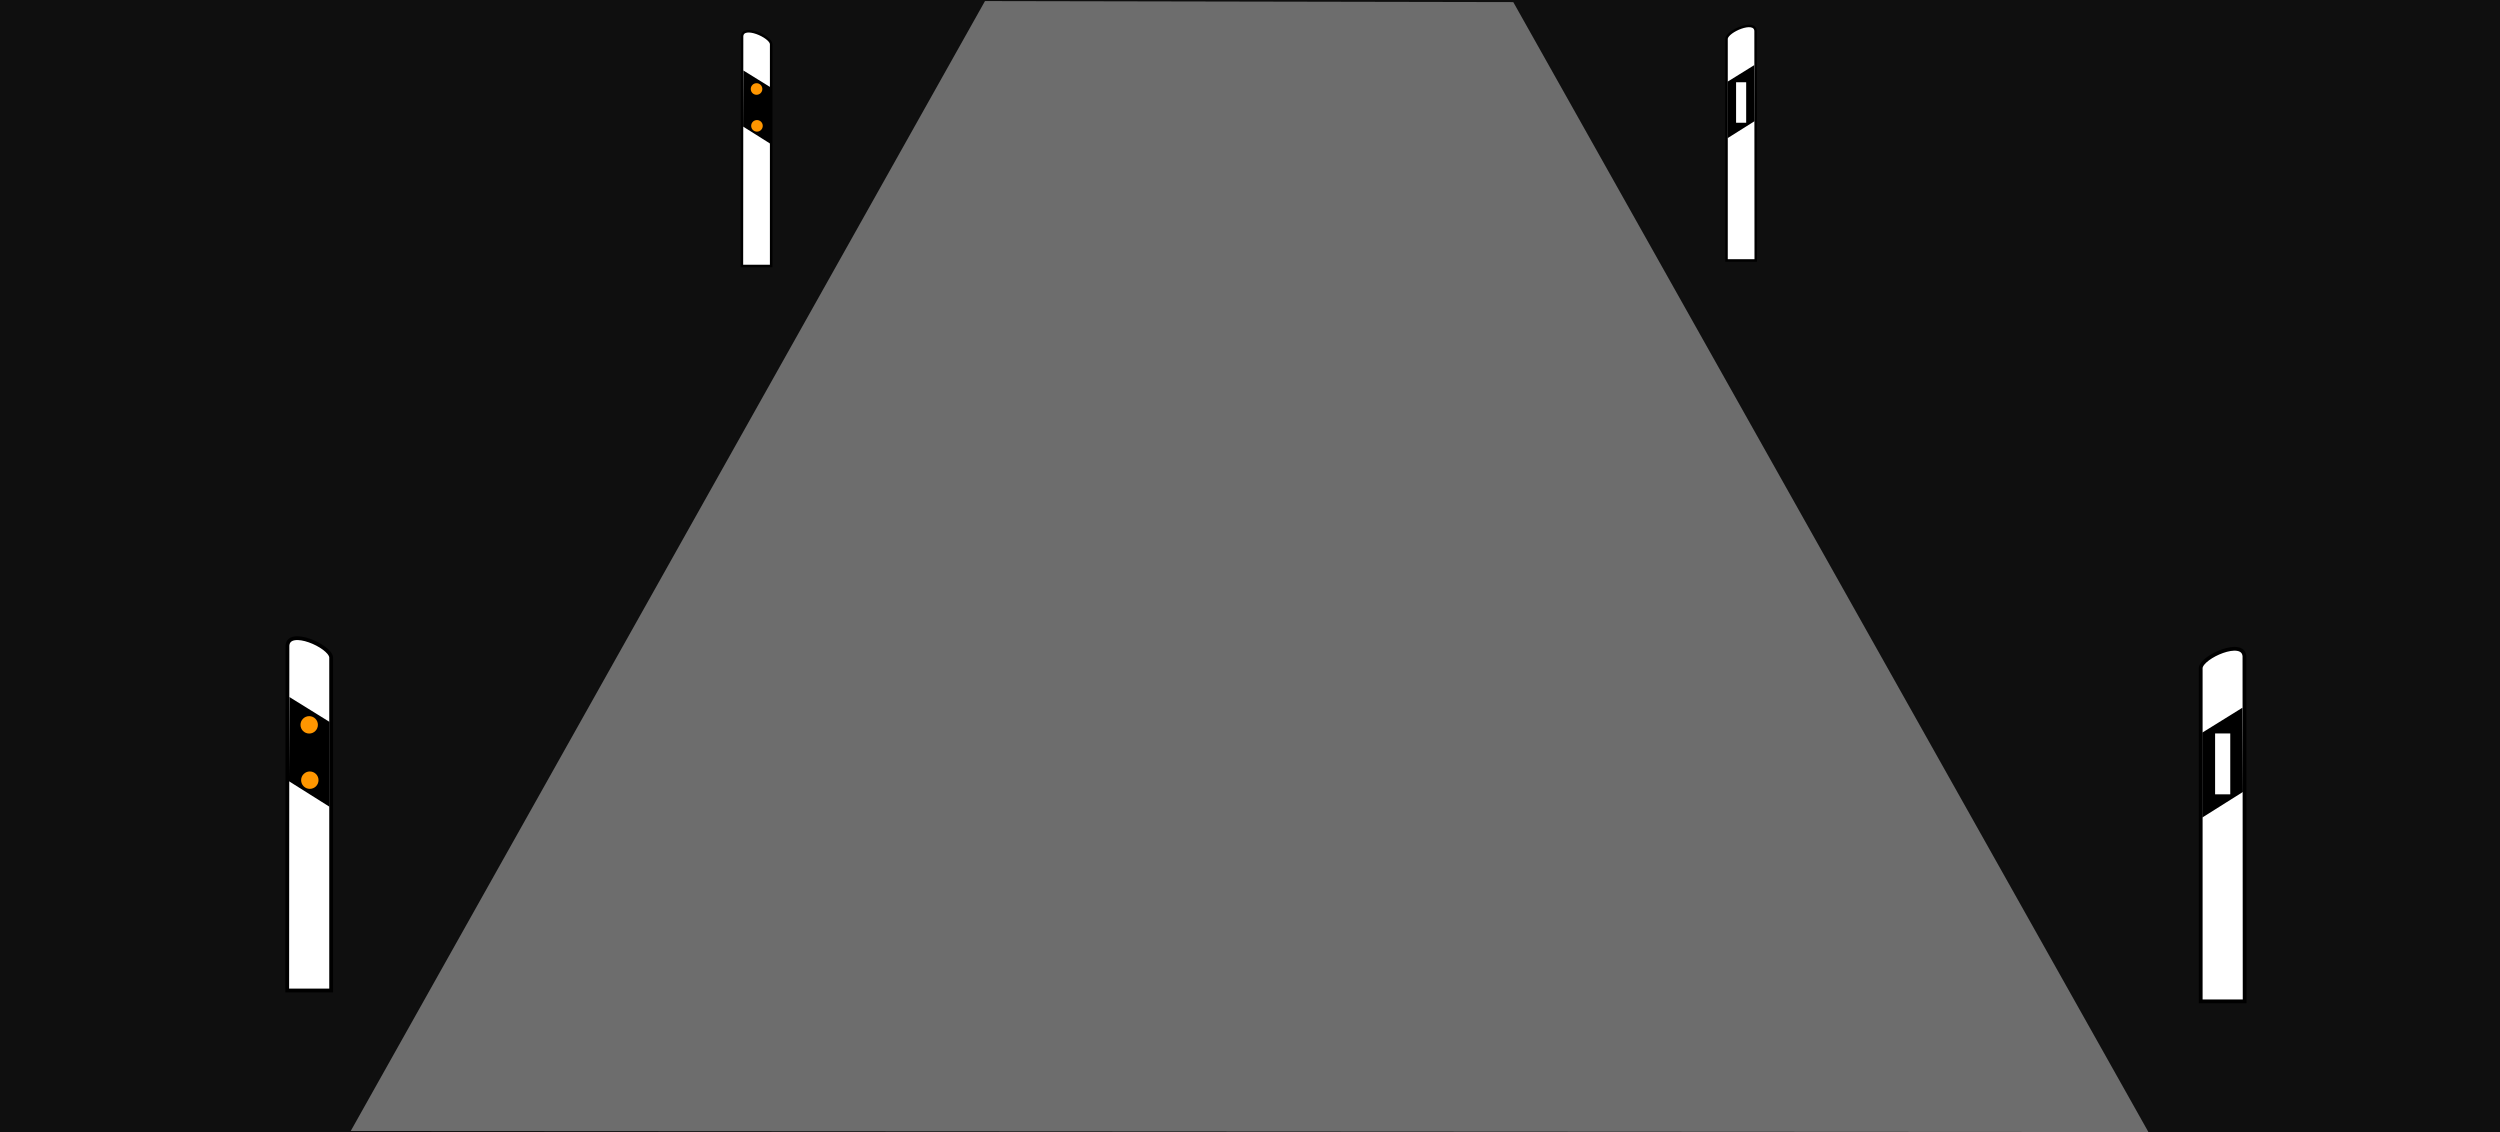 <?xml version="1.0" encoding="UTF-8" standalone="no"?>
<!-- Created with Inkscape (http://www.inkscape.org/) -->
<svg
   xmlns:dc="http://purl.org/dc/elements/1.1/"
   xmlns:cc="http://web.resource.org/cc/"
   xmlns:rdf="http://www.w3.org/1999/02/22-rdf-syntax-ns#"
   xmlns:svg="http://www.w3.org/2000/svg"
   xmlns="http://www.w3.org/2000/svg"
   xmlns:sodipodi="http://sodipodi.sourceforge.net/DTD/sodipodi-0.dtd"
   xmlns:inkscape="http://www.inkscape.org/namespaces/inkscape"
   version="1.0"
   width="1829.75"
   height="828.567"
   id="svg2"
   sodipodi:version="0.32"
   inkscape:version="0.45.1"
   sodipodi:docname="Fehlende Leitwirkung Markierung.svg"
   inkscape:output_extension="org.inkscape.output.svg.inkscape"
   sodipodi:docbase="C:\Dokumente und Einstellungen\Sascha\Desktop">
  <rect width="100%" height="100%" fill="#333333" stroke="none"/>
  <sodipodi:namedview
     inkscape:window-height="717"
     inkscape:window-width="1024"
     inkscape:pageshadow="2"
     inkscape:pageopacity="0.0"
     guidetolerance="10.0"
     gridtolerance="10.0"
     objecttolerance="10.0"
     borderopacity="1.0"
     bordercolor="#666666"
     pagecolor="#ffffff"
     id="base"
     inkscape:zoom="0.44818067"
     inkscape:cx="930.7222"
     inkscape:cy="430.4186"
     inkscape:window-x="0"
     inkscape:window-y="22"
     inkscape:current-layer="svg2" />
  <defs
     id="defs4" />
  <rect
     style="opacity:1;fill:#000000;fill-opacity:0.696;stroke:none;stroke-width:12.4;stroke-linecap:butt;stroke-linejoin:miter;stroke-miterlimit:4;stroke-dasharray:none;stroke-dashoffset:0;stroke-opacity:1"
     id="rect3149"
     width="1829.75"
     height="831.351"
     x="0"
     y="0" />
  <path
     id="path1888"
     style="fill:#838383;fill-opacity:0.808;fill-rule:evenodd;stroke:none;stroke-width:1px;stroke-linecap:butt;stroke-linejoin:miter;stroke-opacity:1"
     d="M 720.91,0.781 L 1107.572,1.542 L 1572.44,828.564 L 256.689,827.792 L 720.91,0.781 z " />
  <path
     d="M 210.373,472.496 L 210.216,724.961 L 242.365,724.961 L 242.365,481.04 C 241.513,472.836 211.382,459.526 210.373,472.496 z "
     style="fill:#ffffff;fill-opacity:1;fill-rule:evenodd;stroke:#000000;stroke-width:2.77px;stroke-linecap:butt;stroke-linejoin:miter;stroke-opacity:1"
     id="path5478" />
  <path
     d="M 211.817,510.153 L 241.222,528.393 L 241.222,590.503 L 211.503,571.791 L 211.817,510.153 z "
     style="fill:#000000;fill-opacity:1;fill-rule:evenodd;stroke:none;stroke-width:1px;stroke-linecap:butt;stroke-linejoin:miter;stroke-opacity:1"
     id="path5480" />
  <path
     d="M 232.669,530.515 C 232.669,534.033 229.818,536.884 226.301,536.884 C 222.784,536.884 219.933,534.033 219.933,530.515 C 219.933,526.998 222.784,524.147 226.301,524.147 C 229.818,524.147 232.669,526.998 232.669,530.515 L 232.669,530.515 z "
     style="fill:#ff9600;fill-opacity:1;fill-rule:nonzero;stroke:none;stroke-width:7;stroke-linecap:round;stroke-linejoin:miter;stroke-miterlimit:4;stroke-dasharray:none;stroke-dashoffset:0;stroke-opacity:1"
     id="path5482" />
  <path
     d="M 233.124,571.005 C 233.124,574.522 230.272,577.373 226.755,577.373 C 223.238,577.373 220.387,574.522 220.387,571.005 C 220.387,567.488 223.238,564.637 226.755,564.637 C 230.272,564.637 233.124,567.488 233.124,571.005 L 233.124,571.005 z "
     style="fill:#ff9600;fill-opacity:1;fill-rule:nonzero;stroke:none;stroke-width:7;stroke-linecap:round;stroke-linejoin:miter;stroke-miterlimit:4;stroke-dasharray:none;stroke-dashoffset:0;stroke-opacity:1"
     id="path5484" />
  <path
     d="M 543.107,26.482 L 543.002,194.685 L 564.421,194.685 L 564.421,32.174 C 563.853,26.708 543.779,17.841 543.107,26.482 z "
     style="fill:#ffffff;fill-opacity:1;fill-rule:evenodd;stroke:#000000;stroke-width:1.845px;stroke-linecap:butt;stroke-linejoin:miter;stroke-opacity:1"
     id="path5155" />
  <path
     d="M 544.069,51.57 L 563.659,63.722 L 563.659,105.103 L 543.859,92.636 L 544.069,51.57 z "
     style="fill:#000000;fill-opacity:1;fill-rule:evenodd;stroke:none;stroke-width:1px;stroke-linecap:butt;stroke-linejoin:miter;stroke-opacity:1"
     id="path5157" />
  <path
     d="M 557.961,65.137 C 557.961,67.48 556.062,69.38 553.719,69.38 C 551.375,69.38 549.476,67.48 549.476,65.137 C 549.476,62.793 551.375,60.894 553.719,60.894 C 556.062,60.894 557.961,62.793 557.961,65.137 L 557.961,65.137 z "
     style="fill:#ff9600;fill-opacity:1;fill-rule:nonzero;stroke:none;stroke-width:7;stroke-linecap:round;stroke-linejoin:miter;stroke-miterlimit:4;stroke-dasharray:none;stroke-dashoffset:0;stroke-opacity:1"
     id="path5159" />
  <path
     d="M 558.264,92.113 C 558.264,94.456 556.365,96.356 554.021,96.356 C 551.678,96.356 549.778,94.456 549.778,92.113 C 549.778,89.769 551.678,87.87 554.021,87.87 C 556.365,87.87 558.264,89.769 558.264,92.113 L 558.264,92.113 z "
     style="fill:#ff9600;fill-opacity:1;fill-rule:nonzero;stroke:none;stroke-width:7;stroke-linecap:round;stroke-linejoin:miter;stroke-miterlimit:4;stroke-dasharray:none;stroke-dashoffset:0;stroke-opacity:1"
     id="path5161" />
  <g
     id="g5199"
     transform="matrix(0.439,0,0,0.439,1607.026,472.292)">
    <g
       id="g5506"
       transform="matrix(-1,0,0,1,90,0)">
      <path
         id="path5202"
         style="fill:#ffffff;fill-opacity:1;fill-rule:evenodd;stroke:#000000;stroke-width:6.313px;stroke-linecap:butt;stroke-linejoin:miter;stroke-opacity:1"
         d="M 8.718,18.177 L 8.359,593.645 L 81.641,593.645 L 81.641,37.651 C 79.697,18.952 11.017,-11.387 8.718,18.177 z " />
      <path
         id="path5204"
         style="fill:#000000;fill-opacity:1;fill-rule:evenodd;stroke:none;stroke-width:1px;stroke-linecap:butt;stroke-linejoin:miter;stroke-opacity:1"
         d="M 12.009,104.01 L 79.033,145.587 L 79.033,287.161 L 11.292,244.51 L 12.009,104.01 z " />
    </g>
    <path
       id="path5510"
       style="fill:#ffffff;fill-opacity:1;fill-rule:evenodd;stroke:none;stroke-width:1px;stroke-linecap:butt;stroke-linejoin:miter;stroke-opacity:1"
       d="M 32.359,248.465 L 32.359,146.975 L 57.635,146.975 L 57.635,248.465 L 32.359,248.465 z " />
  </g>
  <g
     id="g5207"
     transform="matrix(0.292,0,0,0.292,1261.193,17.284)">
    <g
       id="g5209"
       transform="matrix(-1,0,0,1,90,0)">
      <path
         id="path5211"
         style="fill:#ffffff;fill-opacity:1;fill-rule:evenodd;stroke:#000000;stroke-width:6.313px;stroke-linecap:butt;stroke-linejoin:miter;stroke-opacity:1"
         d="M 8.718,18.177 L 8.359,593.645 L 81.641,593.645 L 81.641,37.651 C 79.697,18.952 11.017,-11.387 8.718,18.177 z " />
      <path
         id="path5213"
         style="fill:#000000;fill-opacity:1;fill-rule:evenodd;stroke:none;stroke-width:1px;stroke-linecap:butt;stroke-linejoin:miter;stroke-opacity:1"
         d="M 12.009,104.01 L 79.033,145.587 L 79.033,287.161 L 11.292,244.51 L 12.009,104.01 z " />
    </g>
    <path
       id="path5215"
       style="fill:#ffffff;fill-opacity:1;fill-rule:evenodd;stroke:none;stroke-width:1px;stroke-linecap:butt;stroke-linejoin:miter;stroke-opacity:1"
       d="M 32.359,248.465 L 32.359,146.975 L 57.635,146.975 L 57.635,248.465 L 32.359,248.465 z " />
  </g>
</svg>
